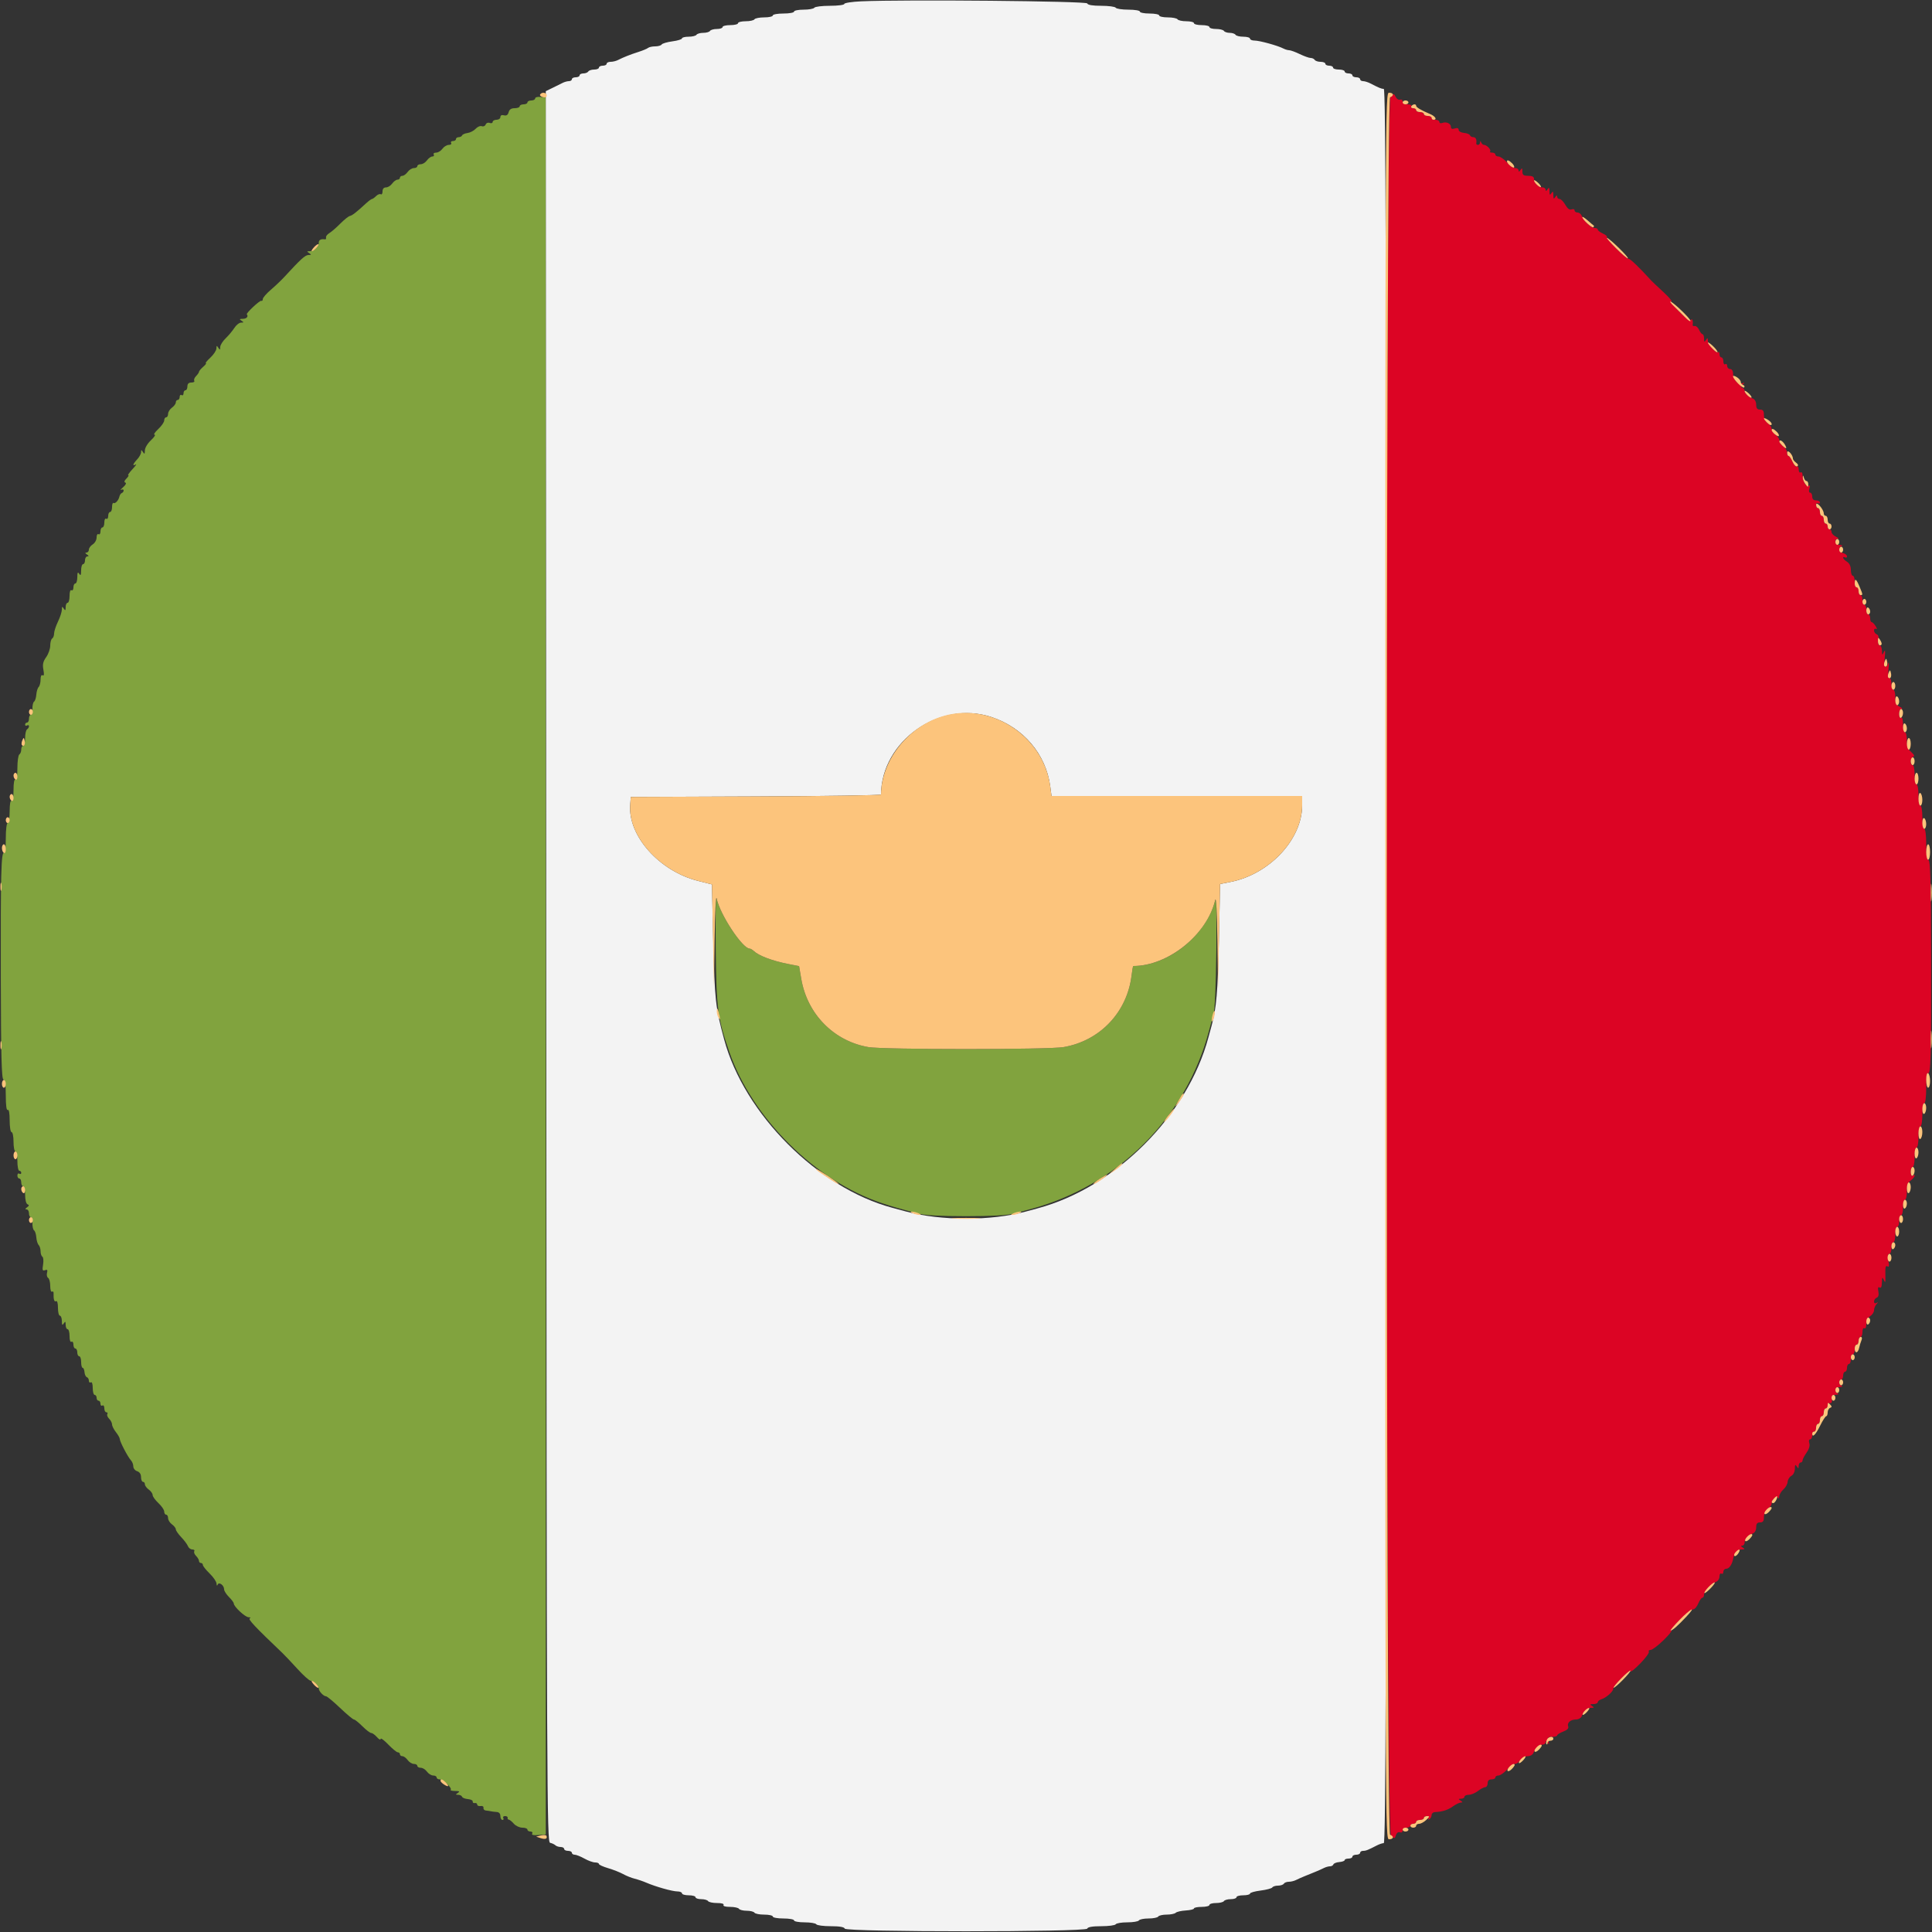 <svg id="svg" version="1.1" xmlns="http://www.w3.org/2000/svg" xmlns:xlink="http://www.w3.org/1999/xlink" width="400" height="400" viewBox="0, 0, 400,400"><rect x="0" y="0" width="400" height="400" fill="#333333" stroke="none"/><g id="svgg"><path id="path0" d="M287.900 19.984 C 286.740 21.116,286.820 379.097,287.980 380.090 C 288.714 380.719,288.774 380.711,289.016 379.950 C 289.169 379.468,289.500 379.229,289.836 379.359 C 290.164 379.484,290.400 379.329,290.400 378.987 C 290.400 378.664,290.760 378.400,291.200 378.400 C 291.640 378.400,292.000 378.220,292.000 378.000 C 292.000 377.780,292.270 377.600,292.600 377.600 C 292.930 377.600,293.200 377.420,293.200 377.200 C 293.200 376.980,293.560 376.800,294.000 376.800 C 294.440 376.800,294.800 376.620,294.800 376.400 C 294.800 376.180,295.081 376.000,295.424 376.000 C 295.793 376.000,295.931 376.188,295.762 376.462 C 295.585 376.748,295.652 376.815,295.938 376.638 C 296.192 376.481,296.400 376.093,296.400 375.776 C 296.400 375.459,296.715 375.187,297.100 375.170 C 298.635 375.105,299.740 374.755,300.806 373.996 C 301.421 373.558,302.166 373.197,302.462 373.194 C 302.871 373.189,302.857 373.095,302.400 372.800 C 301.887 372.469,301.902 372.411,302.500 372.406 C 302.885 372.403,303.200 372.220,303.200 372.000 C 303.200 371.780,303.605 371.596,304.100 371.591 C 304.595 371.586,305.450 371.230,306.000 370.800 C 306.550 370.370,307.225 370.014,307.500 370.009 C 307.775 370.004,308.000 369.640,308.000 369.200 C 308.000 368.667,308.267 368.400,308.800 368.400 C 309.240 368.400,309.600 368.220,309.600 368.000 C 309.600 367.780,309.888 367.600,310.240 367.600 C 310.591 367.600,311.383 367.060,312.000 366.400 C 312.617 365.740,313.369 365.200,313.672 365.200 C 313.975 365.200,314.483 364.840,314.800 364.400 C 315.117 363.960,315.793 363.600,316.301 363.600 C 316.813 363.600,317.343 363.288,317.490 362.900 C 317.869 361.899,318.643 361.200,319.371 361.200 C 319.717 361.200,320.003 360.975,320.006 360.700 C 320.010 360.362,320.148 360.394,320.432 360.800 C 320.761 361.270,320.797 361.205,320.599 360.500 C 320.384 359.735,320.500 359.600,321.373 359.600 C 321.938 359.600,322.400 359.459,322.400 359.288 C 322.400 359.116,322.962 358.763,323.649 358.504 C 324.465 358.196,324.822 357.836,324.680 357.465 C 324.386 356.698,325.155 356.000,326.293 356.000 C 326.813 356.000,327.342 355.691,327.490 355.300 C 327.884 354.261,328.650 353.601,329.471 353.594 C 330.088 353.589,330.108 353.528,329.600 353.200 C 329.115 352.886,329.172 352.811,329.900 352.806 C 330.395 352.803,330.800 352.632,330.800 352.427 C 330.800 352.222,331.139 351.946,331.552 351.815 C 332.561 351.495,334.000 350.218,334.000 349.643 C 334.000 349.388,334.810 348.369,335.800 347.379 C 336.790 346.389,337.600 345.776,337.600 346.016 C 337.600 346.257,338.502 345.527,339.604 344.396 C 340.707 343.264,341.506 342.172,341.381 341.969 C 341.255 341.766,341.421 341.600,341.750 341.600 C 342.078 341.600,343.271 340.700,344.400 339.600 C 345.529 338.500,346.257 337.600,346.018 337.600 C 345.779 337.600,346.573 336.610,347.783 335.400 C 348.993 334.190,350.235 333.200,350.543 333.200 C 350.851 333.200,351.327 332.660,351.600 332.000 C 351.873 331.340,352.255 330.800,352.449 330.800 C 352.642 330.800,352.800 330.522,352.800 330.182 C 352.800 329.471,354.272 327.888,355.301 327.493 C 355.685 327.346,356.000 326.849,356.000 326.389 C 356.000 325.929,356.180 325.664,356.400 325.800 C 356.620 325.936,356.800 325.767,356.800 325.424 C 356.800 325.081,357.064 324.800,357.386 324.800 C 358.019 324.800,358.636 323.879,358.860 322.600 C 359.047 321.532,359.780 320.801,360.671 320.794 C 361.288 320.789,361.308 320.728,360.800 320.400 C 360.400 320.142,360.367 320.010,360.700 320.006 C 360.975 320.003,361.200 319.717,361.200 319.371 C 361.200 318.643,361.899 317.869,362.900 317.490 C 363.313 317.334,363.600 316.809,363.600 316.213 C 363.600 315.467,363.811 315.200,364.400 315.200 C 365.008 315.200,365.200 314.933,365.200 314.088 C 365.200 313.435,365.530 312.739,366.000 312.400 C 366.440 312.083,366.800 311.580,366.800 311.283 C 366.800 310.446,367.887 309.486,368.136 310.104 C 368.247 310.377,368.351 310.262,368.368 309.847 C 368.386 309.433,368.770 308.773,369.222 308.381 C 369.675 307.988,370.074 307.278,370.110 306.801 C 370.146 306.324,370.496 305.763,370.888 305.553 C 371.299 305.333,371.603 304.713,371.606 304.086 C 371.611 303.238,371.697 303.131,372.000 303.600 C 372.331 304.113,372.389 304.098,372.394 303.500 C 372.397 303.115,372.580 302.800,372.800 302.800 C 373.020 302.800,373.200 302.603,373.200 302.362 C 373.200 302.121,373.572 301.401,374.027 300.762 C 374.546 300.034,374.759 299.302,374.600 298.800 C 374.454 298.341,374.528 298.000,374.773 298.000 C 375.008 298.000,375.200 297.640,375.200 297.200 C 375.200 296.760,375.380 296.400,375.600 296.400 C 375.820 296.400,376.000 296.040,376.000 295.600 C 376.000 295.160,376.180 294.800,376.400 294.800 C 376.620 294.800,376.800 294.440,376.800 294.000 C 376.800 293.560,376.980 293.200,377.200 293.200 C 377.420 293.200,377.600 292.840,377.600 292.400 C 377.600 291.960,377.780 291.600,378.000 291.600 C 378.220 291.600,378.400 291.330,378.400 291.000 C 378.400 290.670,378.625 290.445,378.900 290.500 C 379.209 290.562,379.352 290.255,379.275 289.700 C 379.177 288.997,379.352 288.793,380.075 288.768 C 380.584 288.751,380.775 288.646,380.500 288.535 C 379.656 288.194,379.946 287.202,380.900 287.168 C 381.395 287.151,381.575 287.046,381.300 286.935 C 380.706 286.696,380.624 285.600,381.200 285.600 C 381.420 285.600,381.600 285.240,381.600 284.800 C 381.600 284.360,381.780 284.000,382.000 284.000 C 382.220 284.000,382.400 283.640,382.400 283.200 C 382.400 282.760,382.580 282.400,382.800 282.400 C 383.020 282.400,383.200 281.950,383.200 281.400 C 383.200 280.850,383.380 280.400,383.600 280.400 C 383.820 280.400,384.000 279.950,384.000 279.400 C 384.000 278.850,384.180 278.400,384.400 278.400 C 384.620 278.400,384.800 278.040,384.800 277.600 C 384.800 277.160,384.980 276.800,385.200 276.800 C 385.420 276.800,385.600 276.339,385.600 275.776 C 385.600 275.196,385.773 274.860,386.000 275.000 C 386.231 275.142,386.400 274.770,386.400 274.120 C 386.400 273.426,386.707 272.800,387.200 272.493 C 387.640 272.218,388.000 271.671,388.000 271.277 C 388.000 270.882,388.225 270.318,388.500 270.021 C 388.900 269.590,388.900 269.539,388.500 269.765 C 388.200 269.934,388.000 269.815,388.000 269.466 C 388.000 269.147,388.248 268.791,388.551 268.674 C 388.910 268.536,389.029 268.085,388.893 267.372 C 388.748 266.616,388.824 266.368,389.142 266.564 C 389.449 266.754,389.609 266.411,389.628 265.524 C 389.652 264.399,389.711 264.321,390.021 265.000 C 390.319 265.656,390.379 265.548,390.352 264.400 C 390.301 262.237,390.367 261.932,390.826 262.216 C 391.114 262.394,391.164 262.014,390.981 261.039 C 390.803 260.088,390.862 259.600,391.155 259.600 C 391.400 259.600,391.600 259.060,391.600 258.400 C 391.600 257.740,391.780 257.200,392.000 257.200 C 392.220 257.200,392.400 256.480,392.400 255.600 C 392.400 254.720,392.580 254.000,392.800 254.000 C 393.020 254.000,393.200 253.460,393.200 252.800 C 393.200 252.140,393.380 251.600,393.600 251.600 C 393.820 251.600,394.000 250.880,394.000 250.000 C 394.000 249.120,394.180 248.400,394.400 248.400 C 394.620 248.400,394.800 247.630,394.800 246.688 C 394.800 245.435,395.014 244.822,395.600 244.400 C 396.400 243.824,396.756 242.933,396.000 243.400 C 395.773 243.540,395.600 243.204,395.600 242.624 C 395.600 242.061,395.780 241.600,396.000 241.600 C 396.220 241.600,396.400 240.700,396.400 239.600 C 396.400 238.500,396.580 237.600,396.800 237.600 C 397.020 237.600,397.200 236.610,397.200 235.400 C 397.200 234.190,397.380 233.200,397.600 233.200 C 397.822 233.200,398.000 232.133,398.000 230.800 C 398.000 229.467,398.178 228.400,398.400 228.400 C 398.634 228.400,398.800 227.059,398.800 225.176 C 398.800 223.349,398.957 222.050,399.163 222.177 C 399.755 222.543,399.855 218.830,399.817 198.030 C 399.789 182.808,399.668 178.223,399.290 178.097 C 398.958 177.986,398.800 176.911,398.800 174.767 C 398.800 172.922,398.633 171.600,398.400 171.600 C 398.178 171.600,398.000 170.533,398.000 169.200 C 398.000 167.867,397.822 166.800,397.600 166.800 C 397.380 166.800,397.200 165.810,397.200 164.600 C 397.200 163.390,397.020 162.400,396.800 162.400 C 396.580 162.400,396.400 161.500,396.400 160.400 C 396.400 159.300,396.220 158.400,396.000 158.400 C 395.420 158.400,395.508 156.900,396.100 156.687 C 396.439 156.565,396.310 156.250,395.700 155.707 C 395.041 155.121,394.800 154.463,394.800 153.253 C 394.800 152.344,394.620 151.600,394.400 151.600 C 394.180 151.600,394.000 150.869,394.000 149.976 C 394.000 148.996,393.842 148.451,393.600 148.600 C 393.373 148.740,393.200 148.404,393.200 147.824 C 393.200 147.261,393.425 146.788,393.700 146.773 C 393.975 146.758,393.795 146.551,393.300 146.312 C 392.598 145.973,392.400 145.539,392.400 144.339 C 392.400 143.492,392.220 142.800,392.000 142.800 C 391.780 142.800,391.600 142.260,391.600 141.600 C 391.600 140.940,391.423 140.400,391.208 140.400 C 390.981 140.400,390.891 139.598,390.995 138.500 C 391.094 137.455,391.077 136.915,390.958 137.300 C 390.515 138.731,390.022 137.935,390.215 136.100 C 390.360 134.723,390.310 134.420,390.035 135.000 C 389.693 135.723,389.654 135.695,389.628 134.700 C 389.613 134.095,389.399 133.600,389.153 133.600 C 388.889 133.600,388.787 133.179,388.904 132.568 C 389.029 131.913,388.900 131.460,388.551 131.326 C 388.248 131.209,388.000 130.853,388.000 130.534 C 388.000 130.214,388.193 130.072,388.430 130.218 C 388.666 130.364,388.622 130.105,388.333 129.642 C 388.044 129.179,387.671 128.800,387.504 128.800 C 387.337 128.800,387.200 128.440,387.200 128.000 C 387.200 127.560,387.020 127.200,386.800 127.200 C 386.580 127.200,386.400 126.750,386.400 126.200 C 386.400 125.650,386.220 125.200,386.000 125.200 C 385.780 125.200,385.600 124.750,385.600 124.200 C 385.600 123.650,385.420 123.200,385.200 123.200 C 384.980 123.200,384.800 122.840,384.800 122.400 C 384.800 121.960,384.620 121.600,384.400 121.600 C 384.180 121.600,384.000 121.060,384.000 120.400 C 384.000 119.740,383.820 119.200,383.600 119.200 C 383.380 119.200,383.200 118.662,383.200 118.003 C 383.200 117.240,382.910 116.626,382.400 116.307 C 381.960 116.032,381.600 115.660,381.600 115.480 C 381.600 115.300,381.780 115.264,382.000 115.400 C 382.220 115.536,382.400 115.440,382.400 115.186 C 382.400 114.933,382.040 114.631,381.600 114.516 C 380.711 114.283,380.524 113.378,381.300 113.065 C 381.575 112.954,381.395 112.849,380.900 112.832 C 379.967 112.799,379.593 111.622,380.500 111.573 C 380.775 111.558,380.595 111.351,380.100 111.112 C 379.605 110.873,379.200 110.435,379.200 110.139 C 379.200 109.842,379.020 109.600,378.800 109.600 C 378.580 109.600,378.400 109.330,378.400 109.000 C 378.400 108.670,378.220 108.400,378.000 108.400 C 377.780 108.400,377.600 108.040,377.600 107.600 C 377.600 107.160,377.420 106.800,377.200 106.800 C 376.980 106.800,376.800 106.440,376.800 106.000 C 376.800 105.560,376.620 105.200,376.400 105.200 C 376.180 105.200,376.000 104.919,376.000 104.576 C 376.000 104.233,376.180 104.064,376.400 104.200 C 376.620 104.336,376.800 104.257,376.800 104.024 C 376.800 103.791,376.440 103.600,376.000 103.600 C 375.467 103.600,375.200 103.333,375.200 102.800 C 375.200 102.360,375.008 102.000,374.773 102.000 C 374.520 102.000,374.456 101.654,374.616 101.150 C 374.791 100.598,374.737 100.392,374.463 100.561 C 373.955 100.875,373.200 99.586,373.200 98.403 C 373.200 97.935,373.020 97.664,372.800 97.800 C 372.580 97.936,372.400 97.666,372.400 97.200 C 372.400 96.734,372.236 96.454,372.035 96.579 C 371.834 96.703,371.430 96.264,371.137 95.602 C 370.844 94.941,370.469 94.400,370.302 94.400 C 370.136 94.400,370.000 94.080,370.000 93.688 C 370.000 93.297,369.640 92.717,369.200 92.400 C 368.760 92.083,368.400 91.543,368.400 91.200 C 368.400 90.857,368.040 90.317,367.600 90.000 C 367.160 89.683,366.800 89.143,366.800 88.800 C 366.800 88.457,366.440 87.917,366.000 87.600 C 365.530 87.261,365.200 86.565,365.200 85.912 C 365.200 85.067,365.008 84.800,364.400 84.800 C 363.811 84.800,363.600 84.533,363.600 83.787 C 363.600 83.191,363.313 82.666,362.900 82.510 C 362.022 82.177,361.200 81.380,361.200 80.862 C 361.200 80.645,360.975 80.375,360.700 80.264 C 360.322 80.111,360.347 79.946,360.800 79.593 C 361.307 79.197,361.284 79.162,360.649 79.369 C 359.756 79.660,358.831 78.619,358.813 77.300 C 358.805 76.772,358.552 76.400,358.200 76.400 C 357.870 76.400,357.600 76.119,357.600 75.776 C 357.600 75.433,357.420 75.264,357.200 75.400 C 356.980 75.536,356.800 75.277,356.800 74.824 C 356.800 74.371,356.620 74.000,356.400 74.000 C 356.180 74.000,356.000 73.700,356.000 73.333 C 356.000 72.967,355.891 72.776,355.758 72.909 C 355.380 73.287,353.601 71.321,353.594 70.518 C 353.589 69.908,353.529 69.890,353.200 70.400 C 352.886 70.885,352.811 70.828,352.806 70.100 C 352.803 69.605,352.663 69.200,352.495 69.200 C 352.327 69.200,352.005 68.795,351.780 68.300 C 351.555 67.805,351.152 67.445,350.885 67.500 C 350.618 67.555,350.421 67.465,350.447 67.300 C 350.578 66.476,350.365 65.833,350.094 66.229 C 349.912 66.494,348.995 65.844,347.692 64.529 C 346.533 63.358,345.788 62.400,346.038 62.400 C 346.287 62.400,345.525 61.510,344.345 60.422 C 343.165 59.334,342.068 58.299,341.907 58.122 C 339.353 55.322,337.567 53.600,337.217 53.600 C 336.643 53.600,332.393 49.340,332.681 49.053 C 332.803 48.930,332.430 48.614,331.852 48.351 C 331.273 48.087,330.800 47.720,330.800 47.536 C 330.800 47.351,330.522 47.200,330.182 47.200 C 329.471 47.200,327.888 45.728,327.493 44.699 C 327.346 44.315,326.949 44.000,326.613 44.000 C 326.276 44.000,326.000 43.801,326.000 43.557 C 326.000 43.314,325.720 43.222,325.379 43.353 C 324.964 43.512,324.532 43.194,324.079 42.398 C 323.705 41.742,323.175 41.204,322.900 41.203 C 322.625 41.201,322.397 40.975,322.394 40.700 C 322.390 40.367,322.258 40.400,322.000 40.800 C 321.692 41.276,321.610 41.193,321.600 40.400 C 321.590 39.607,321.508 39.524,321.200 40.000 C 320.892 40.476,320.810 40.393,320.800 39.600 C 320.790 38.807,320.708 38.724,320.400 39.200 C 320.142 39.600,320.010 39.633,320.006 39.300 C 320.003 39.025,319.717 38.800,319.371 38.800 C 318.563 38.800,317.600 37.837,317.600 37.029 C 317.600 36.597,317.224 36.400,316.400 36.400 C 315.424 36.400,315.199 36.232,315.194 35.500 C 315.189 34.772,315.114 34.715,314.800 35.200 C 314.542 35.600,314.410 35.633,314.406 35.300 C 314.403 35.025,314.112 34.800,313.760 34.800 C 313.409 34.800,312.617 34.260,312.000 33.600 C 311.383 32.940,310.591 32.400,310.240 32.400 C 309.888 32.400,309.600 32.220,309.600 32.000 C 309.600 31.780,309.300 31.600,308.933 31.600 C 308.567 31.600,308.378 31.489,308.514 31.352 C 308.809 31.058,307.829 30.000,307.262 30.000 C 307.045 30.000,306.776 29.775,306.665 29.500 C 306.504 29.100,306.457 29.100,306.432 29.500 C 306.414 29.775,306.220 30.000,306.000 30.000 C 305.780 30.000,305.621 29.865,305.647 29.700 C 305.776 28.887,305.545 28.400,305.033 28.400 C 304.722 28.400,304.407 28.222,304.333 28.003 C 304.260 27.785,303.705 27.566,303.100 27.516 C 302.488 27.466,302.000 27.186,302.000 26.886 C 302.000 26.528,301.730 26.432,301.200 26.600 C 300.649 26.775,300.400 26.672,300.400 26.270 C 300.400 25.571,299.436 25.135,298.600 25.455 C 298.270 25.582,298.000 25.486,298.000 25.243 C 298.000 24.999,297.640 24.800,297.200 24.800 C 296.760 24.800,296.400 24.620,296.400 24.400 C 296.400 24.180,296.040 24.000,295.600 24.000 C 295.160 24.000,294.800 23.820,294.800 23.600 C 294.800 23.380,294.440 23.200,294.000 23.200 C 293.560 23.200,293.200 23.020,293.200 22.800 C 293.200 22.580,292.919 22.400,292.576 22.400 C 292.233 22.400,292.064 22.220,292.200 22.000 C 292.340 21.773,292.004 21.600,291.424 21.600 C 290.790 21.600,290.400 21.376,290.400 21.013 C 290.400 20.688,290.162 20.517,289.868 20.629 C 289.576 20.741,289.171 20.488,288.968 20.067 C 288.621 19.343,288.561 19.339,287.900 19.984 " stroke="none" fill="#dc0424" fill-rule="evenodd"></path><path id="path1" d="M110.800 20.373 C 110.800 20.608,110.440 20.800,110.000 20.800 C 109.560 20.800,109.200 20.980,109.200 21.200 C 109.200 21.420,108.840 21.600,108.400 21.600 C 107.960 21.600,107.600 21.780,107.600 22.000 C 107.600 22.220,107.133 22.400,106.563 22.400 C 105.848 22.400,105.457 22.659,105.307 23.232 C 105.157 23.806,104.858 24.004,104.345 23.870 C 103.879 23.748,103.600 23.886,103.600 24.237 C 103.600 24.547,103.240 24.800,102.800 24.800 C 102.360 24.800,102.000 24.999,102.000 25.243 C 102.000 25.486,101.723 25.579,101.385 25.450 C 101.041 25.318,100.673 25.464,100.552 25.781 C 100.432 26.094,100.073 26.250,99.755 26.127 C 99.437 26.005,98.866 26.242,98.488 26.653 C 98.110 27.064,97.350 27.462,96.800 27.538 C 96.250 27.614,95.740 27.839,95.667 28.038 C 95.593 28.237,95.278 28.400,94.967 28.400 C 94.655 28.400,94.400 28.580,94.400 28.800 C 94.400 29.020,94.119 29.200,93.776 29.200 C 93.433 29.200,93.264 29.380,93.400 29.600 C 93.536 29.820,93.316 30.000,92.912 30.000 C 92.507 30.000,91.917 30.360,91.600 30.800 C 91.283 31.240,90.693 31.600,90.288 31.600 C 89.884 31.600,89.664 31.780,89.800 32.000 C 89.936 32.220,89.806 32.400,89.512 32.400 C 89.217 32.400,88.717 32.760,88.400 33.200 C 88.083 33.640,87.503 34.000,87.112 34.000 C 86.720 34.000,86.400 34.180,86.400 34.400 C 86.400 34.620,86.080 34.800,85.688 34.800 C 85.297 34.800,84.717 35.160,84.400 35.600 C 84.083 36.040,83.593 36.400,83.312 36.400 C 83.030 36.400,82.800 36.580,82.800 36.800 C 82.800 37.020,82.570 37.200,82.288 37.200 C 82.007 37.200,81.517 37.560,81.200 38.000 C 80.883 38.440,80.303 38.800,79.912 38.800 C 79.460 38.800,79.200 39.101,79.200 39.624 C 79.200 40.077,79.035 40.345,78.832 40.220 C 78.630 40.095,78.193 40.264,77.861 40.596 C 77.529 40.928,77.146 41.200,77.010 41.200 C 76.875 41.200,76.324 41.605,75.786 42.100 C 73.758 43.968,72.943 44.603,72.433 44.715 C 72.144 44.779,71.246 45.499,70.437 46.315 C 69.629 47.132,68.614 48.008,68.184 48.263 C 67.753 48.517,67.445 48.922,67.500 49.163 C 67.555 49.403,67.465 49.579,67.300 49.553 C 66.465 49.421,66.000 49.663,66.000 50.229 C 66.000 51.073,65.026 51.999,64.129 52.006 C 63.512 52.011,63.492 52.072,64.000 52.400 C 64.507 52.728,64.487 52.789,63.869 52.794 C 63.193 52.800,62.238 53.665,58.957 57.244 C 58.274 57.990,56.973 59.230,56.066 60.000 C 55.160 60.770,54.414 61.636,54.409 61.924 C 54.404 62.212,54.265 62.372,54.100 62.280 C 53.814 62.121,50.891 64.858,51.100 65.089 C 51.481 65.511,51.053 66.001,50.300 66.006 C 49.572 66.011,49.515 66.086,50.000 66.400 C 50.514 66.732,50.501 66.789,49.909 66.794 C 49.529 66.797,48.903 67.295,48.516 67.900 C 48.130 68.505,47.316 69.477,46.707 70.060 C 46.098 70.644,45.597 71.454,45.594 71.860 C 45.589 72.484,45.527 72.506,45.200 72.000 C 44.873 71.494,44.811 71.516,44.806 72.140 C 44.803 72.546,44.241 73.401,43.558 74.040 C 42.874 74.678,42.452 75.200,42.619 75.200 C 42.786 75.200,42.535 75.536,42.061 75.947 C 41.588 76.358,41.200 76.821,41.200 76.975 C 41.200 77.130,40.928 77.529,40.596 77.861 C 40.264 78.193,40.095 78.630,40.220 78.832 C 40.345 79.035,40.077 79.200,39.624 79.200 C 39.067 79.200,38.800 79.459,38.800 80.000 C 38.800 80.440,38.620 80.800,38.400 80.800 C 38.180 80.800,38.000 81.081,38.000 81.424 C 38.000 81.767,37.820 81.936,37.600 81.800 C 37.380 81.664,37.200 81.833,37.200 82.176 C 37.200 82.519,37.020 82.800,36.800 82.800 C 36.580 82.800,36.400 83.030,36.400 83.312 C 36.400 83.593,36.040 84.083,35.600 84.400 C 35.160 84.717,34.800 85.297,34.800 85.688 C 34.800 86.080,34.620 86.400,34.400 86.400 C 34.180 86.400,34.000 86.688,34.000 87.040 C 34.000 87.391,33.441 88.201,32.758 88.840 C 32.074 89.478,31.733 90.000,32.000 90.000 C 32.267 90.000,31.926 90.522,31.242 91.160 C 30.542 91.815,29.997 92.731,29.994 93.260 C 29.989 94.014,29.911 94.081,29.600 93.600 C 29.259 93.072,29.212 93.075,29.206 93.625 C 29.203 93.968,28.840 94.636,28.400 95.108 C 27.497 96.077,27.351 96.589,28.100 96.162 C 28.375 96.005,28.071 96.444,27.425 97.138 C 26.779 97.832,26.387 98.400,26.554 98.400 C 26.721 98.400,26.550 98.707,26.175 99.082 C 25.731 99.526,25.652 99.817,25.949 99.916 C 26.217 100.006,26.034 100.395,25.502 100.865 C 25.006 101.303,24.825 101.547,25.100 101.407 C 25.375 101.267,25.600 101.328,25.600 101.543 C 25.600 101.758,25.434 101.993,25.230 102.067 C 25.027 102.140,24.802 102.463,24.730 102.784 C 24.549 103.596,23.860 104.353,23.500 104.134 C 23.335 104.035,23.200 104.413,23.200 104.976 C 23.200 105.539,23.020 106.000,22.800 106.000 C 22.580 106.000,22.400 106.371,22.400 106.824 C 22.400 107.277,22.220 107.536,22.000 107.400 C 21.773 107.260,21.600 107.596,21.600 108.176 C 21.600 108.739,21.420 109.200,21.200 109.200 C 20.980 109.200,20.800 109.571,20.800 110.024 C 20.800 110.477,20.620 110.736,20.400 110.600 C 20.177 110.462,20.000 110.764,20.000 111.280 C 20.000 111.790,19.640 112.432,19.200 112.707 C 18.760 112.982,18.400 113.475,18.400 113.803 C 18.400 114.132,18.175 114.403,17.900 114.406 C 17.567 114.410,17.600 114.542,18.000 114.800 C 18.400 115.058,18.433 115.190,18.100 115.194 C 17.825 115.197,17.600 115.560,17.600 116.000 C 17.600 116.440,17.420 116.800,17.200 116.800 C 16.980 116.800,16.797 117.385,16.794 118.100 C 16.789 119.086,16.694 119.255,16.400 118.800 C 16.106 118.345,16.011 118.514,16.006 119.500 C 16.003 120.215,15.820 120.800,15.600 120.800 C 15.380 120.800,15.200 121.171,15.200 121.624 C 15.200 122.077,15.020 122.336,14.800 122.200 C 14.562 122.053,14.400 122.529,14.400 123.376 C 14.400 124.159,14.220 124.800,14.000 124.800 C 13.780 124.800,13.597 125.205,13.594 125.700 C 13.589 126.428,13.514 126.485,13.200 126.000 C 12.881 125.506,12.811 125.546,12.806 126.225 C 12.803 126.679,12.440 127.795,12.000 128.706 C 11.560 129.616,11.200 130.719,11.200 131.157 C 11.200 131.595,11.020 132.064,10.800 132.200 C 10.580 132.336,10.400 132.994,10.400 133.662 C 10.400 134.330,10.022 135.408,9.559 136.057 C 8.910 136.969,8.779 137.562,8.985 138.659 C 9.165 139.619,9.113 139.994,8.826 139.816 C 8.563 139.653,8.400 139.990,8.400 140.696 C 8.400 141.325,8.221 142.019,8.002 142.238 C 7.784 142.456,7.566 143.167,7.519 143.818 C 7.472 144.468,7.263 145.118,7.055 145.262 C 6.847 145.406,6.692 146.081,6.711 146.762 C 6.731 147.443,6.579 148.000,6.373 148.000 C 6.168 148.000,6.000 148.360,6.000 148.800 C 6.000 149.240,5.820 149.600,5.600 149.600 C 5.380 149.600,5.200 149.791,5.200 150.024 C 5.200 150.257,5.380 150.336,5.600 150.200 C 5.820 150.064,6.000 150.133,6.000 150.353 C 6.000 150.573,5.820 150.864,5.600 151.000 C 5.380 151.136,5.200 151.957,5.200 152.824 C 5.200 153.691,5.020 154.400,4.800 154.400 C 4.580 154.400,4.400 154.749,4.400 155.176 C 4.400 155.603,4.220 156.064,4.000 156.200 C 3.780 156.336,3.600 157.617,3.600 159.047 C 3.600 160.679,3.451 161.555,3.200 161.400 C 2.950 161.245,2.800 162.070,2.800 163.600 C 2.800 165.130,2.650 165.955,2.400 165.800 C 2.150 165.646,2.000 166.463,2.000 167.976 C 2.000 169.325,1.823 170.400,1.600 170.400 C 1.366 170.400,1.200 171.741,1.200 173.624 C 1.200 175.478,1.044 176.751,0.833 176.620 C 0.239 176.254,0.119 180.985,0.169 202.769 C 0.205 218.667,0.327 223.376,0.708 223.503 C 1.043 223.614,1.200 224.686,1.200 226.857 C 1.200 228.882,1.346 229.957,1.600 229.800 C 1.850 229.646,2.000 230.463,2.000 231.976 C 2.000 233.325,2.177 234.400,2.400 234.400 C 2.620 234.400,2.800 235.300,2.800 236.400 C 2.800 237.500,2.980 238.400,3.200 238.400 C 3.420 238.400,3.600 239.300,3.600 240.400 C 3.600 241.500,3.780 242.400,4.000 242.400 C 4.220 242.400,4.400 242.591,4.400 242.824 C 4.400 243.057,4.220 243.136,4.000 243.000 C 3.780 242.864,3.600 243.033,3.600 243.376 C 3.600 243.719,3.780 244.000,4.000 244.000 C 4.220 244.000,4.400 244.360,4.400 244.800 C 4.400 245.240,4.580 245.600,4.800 245.600 C 5.020 245.600,5.200 246.395,5.200 247.367 C 5.200 248.405,5.406 249.217,5.700 249.336 C 6.076 249.489,6.052 249.644,5.600 249.963 C 5.193 250.251,5.161 250.390,5.500 250.394 C 5.775 250.397,6.000 250.760,6.000 251.200 C 6.000 251.640,6.168 252.000,6.373 252.000 C 6.579 252.000,6.731 252.557,6.711 253.238 C 6.692 253.919,6.847 254.594,7.055 254.738 C 7.263 254.882,7.472 255.532,7.519 256.182 C 7.566 256.833,7.784 257.544,8.002 257.762 C 8.221 257.981,8.400 258.563,8.400 259.056 C 8.400 259.549,8.568 260.057,8.774 260.184 C 8.979 260.311,9.045 261.045,8.920 261.815 C 8.732 262.973,8.801 263.175,9.317 262.976 C 9.786 262.797,9.890 262.933,9.736 263.523 C 9.623 263.956,9.726 264.431,9.965 264.578 C 10.204 264.726,10.400 265.477,10.400 266.247 C 10.400 267.017,10.560 267.549,10.755 267.428 C 10.950 267.307,11.102 267.432,11.092 267.704 C 11.045 268.992,11.235 269.625,11.600 269.400 C 11.842 269.251,12.000 269.796,12.000 270.776 C 12.000 271.669,12.180 272.400,12.400 272.400 C 12.620 272.400,12.803 272.895,12.806 273.500 C 12.811 274.357,12.898 274.468,13.200 274.000 C 13.514 273.515,13.589 273.572,13.594 274.300 C 13.597 274.795,13.780 275.200,14.000 275.200 C 14.220 275.200,14.400 275.841,14.400 276.624 C 14.400 277.471,14.562 277.947,14.800 277.800 C 15.020 277.664,15.200 277.923,15.200 278.376 C 15.200 278.829,15.380 279.200,15.600 279.200 C 15.820 279.200,16.000 279.560,16.000 280.000 C 16.000 280.440,16.180 280.800,16.400 280.800 C 16.620 280.800,16.800 281.340,16.800 282.000 C 16.800 282.660,16.942 283.200,17.115 283.200 C 17.288 283.200,17.460 283.602,17.497 284.094 C 17.534 284.586,17.752 285.051,17.982 285.127 C 18.212 285.204,18.400 285.532,18.400 285.857 C 18.400 286.182,18.580 286.336,18.800 286.200 C 19.038 286.053,19.200 286.529,19.200 287.376 C 19.200 288.159,19.380 288.800,19.600 288.800 C 19.820 288.800,20.000 289.070,20.000 289.400 C 20.000 289.730,20.180 290.000,20.400 290.000 C 20.620 290.000,20.800 290.281,20.800 290.624 C 20.800 290.967,20.980 291.136,21.200 291.000 C 21.420 290.864,21.600 291.123,21.600 291.576 C 21.600 292.029,21.791 292.400,22.024 292.400 C 22.257 292.400,22.345 292.565,22.220 292.768 C 22.095 292.970,22.264 293.407,22.596 293.739 C 22.928 294.071,23.200 294.601,23.200 294.917 C 23.200 295.234,23.560 295.950,24.000 296.509 C 24.440 297.069,24.800 297.706,24.800 297.925 C 24.800 298.462,26.474 301.667,27.100 302.329 C 27.375 302.619,27.600 303.192,27.600 303.602 C 27.600 304.011,27.960 304.460,28.400 304.600 C 28.911 304.762,29.200 305.205,29.200 305.827 C 29.200 306.362,29.380 306.800,29.600 306.800 C 29.820 306.800,30.000 307.030,30.000 307.312 C 30.000 307.593,30.360 308.083,30.800 308.400 C 31.240 308.717,31.600 309.225,31.600 309.528 C 31.600 309.831,32.140 310.583,32.800 311.200 C 33.460 311.817,34.000 312.609,34.000 312.960 C 34.000 313.312,34.180 313.600,34.400 313.600 C 34.620 313.600,34.800 313.920,34.800 314.312 C 34.800 314.703,35.160 315.283,35.600 315.600 C 36.040 315.917,36.400 316.380,36.400 316.629 C 36.400 316.878,36.907 317.612,37.526 318.260 C 38.146 318.908,38.770 319.745,38.914 320.119 C 39.057 320.494,39.461 320.800,39.811 320.800 C 40.161 320.800,40.345 320.965,40.220 321.168 C 40.095 321.370,40.264 321.807,40.596 322.139 C 40.928 322.471,41.200 322.936,41.200 323.171 C 41.200 323.407,41.380 323.600,41.600 323.600 C 41.820 323.600,42.000 323.783,42.000 324.007 C 42.000 324.231,42.630 325.026,43.400 325.774 C 44.170 326.521,44.814 327.463,44.832 327.867 C 44.851 328.315,44.944 328.399,45.070 328.083 C 45.334 327.426,46.400 328.214,46.400 329.067 C 46.400 329.380,46.850 330.086,47.400 330.636 C 47.950 331.186,48.400 331.789,48.400 331.976 C 48.400 332.629,50.727 334.800,51.460 334.832 C 51.867 334.849,51.981 334.952,51.712 335.061 C 51.291 335.232,52.782 336.815,58.495 342.263 C 58.993 342.738,60.390 344.215,61.600 345.547 C 62.810 346.879,64.038 347.975,64.329 347.984 C 64.984 348.004,66.000 348.986,66.000 349.600 C 66.000 350.148,66.993 351.200,67.510 351.200 C 67.712 351.200,69.013 352.280,70.400 353.600 C 71.787 354.920,73.081 356.000,73.274 356.000 C 73.468 356.000,74.257 356.630,75.027 357.400 C 75.797 358.170,76.625 358.800,76.866 358.800 C 77.108 358.800,77.642 359.188,78.053 359.661 C 78.464 360.135,78.800 360.300,78.800 360.029 C 78.800 359.757,79.506 360.269,80.369 361.167 C 81.231 362.065,82.131 362.800,82.369 362.800 C 82.606 362.800,82.800 362.980,82.800 363.200 C 82.800 363.420,83.030 363.600,83.312 363.600 C 83.593 363.600,84.083 363.960,84.400 364.400 C 84.717 364.840,85.297 365.200,85.688 365.200 C 86.080 365.200,86.400 365.380,86.400 365.600 C 86.400 365.820,86.720 366.000,87.112 366.000 C 87.503 366.000,88.083 366.360,88.400 366.800 C 88.717 367.240,89.297 367.600,89.688 367.600 C 90.080 367.600,90.400 367.780,90.400 368.000 C 90.400 368.220,90.678 368.400,91.018 368.400 C 91.746 368.400,93.662 370.205,93.309 370.558 C 93.176 370.691,93.592 370.803,94.233 370.806 C 95.134 370.811,95.263 370.901,94.800 371.200 C 94.281 371.535,94.290 371.589,94.867 371.594 C 95.233 371.597,95.593 371.778,95.667 371.997 C 95.740 372.215,96.282 372.433,96.872 372.481 C 97.461 372.530,97.911 372.757,97.872 372.985 C 97.832 373.213,98.025 373.355,98.300 373.300 C 98.575 373.245,98.800 373.388,98.800 373.618 C 98.800 373.847,99.115 373.982,99.500 373.918 C 99.891 373.852,100.156 374.021,100.100 374.300 C 100.045 374.575,100.270 374.822,100.600 374.850 C 100.930 374.878,101.380 374.945,101.600 375.000 C 101.820 375.055,102.360 375.123,102.800 375.150 C 103.317 375.182,103.600 375.483,103.600 376.000 C 103.600 376.440,103.791 376.800,104.024 376.800 C 104.257 376.800,104.336 376.620,104.200 376.400 C 104.064 376.180,104.233 376.000,104.576 376.000 C 104.919 376.000,105.155 376.162,105.100 376.360 C 105.045 376.558,105.149 376.726,105.330 376.734 C 105.512 376.741,105.983 377.119,106.377 377.574 C 106.771 378.028,107.568 378.400,108.147 378.400 C 108.726 378.400,109.200 378.580,109.200 378.800 C 109.200 379.020,109.481 379.200,109.824 379.200 C 110.167 379.200,110.329 379.392,110.184 379.627 C 110.010 379.908,110.445 380.010,111.460 379.927 L 113.000 379.800 113.000 200.000 L 113.000 20.200 111.900 20.073 C 111.295 20.004,110.800 20.139,110.800 20.373 M148.182 196.400 C 148.326 208.900,148.576 210.795,151.003 217.800 C 155.761 231.532,168.924 244.571,182.600 249.098 C 184.912 249.864,185.849 250.132,190.200 251.275 C 191.523 251.622,194.842 251.800,200.000 251.800 C 205.158 251.800,208.477 251.622,209.800 251.275 C 210.900 250.986,212.520 250.557,213.400 250.321 C 231.477 245.482,245.603 231.353,250.313 213.400 C 250.543 212.520,250.947 211.080,251.210 210.200 C 251.517 209.171,251.738 204.387,251.828 196.800 C 251.910 189.853,251.828 185.547,251.628 186.331 C 249.761 193.646,241.860 200.000,234.630 200.000 C 234.565 200.000,234.410 200.855,234.286 201.900 C 233.378 209.543,227.778 215.473,220.227 216.787 C 217.077 217.335,182.923 217.335,179.773 216.787 C 172.631 215.544,167.144 209.963,165.895 202.671 L 165.442 200.024 163.221 199.589 C 159.924 198.944,157.116 197.888,156.071 196.900 C 155.781 196.625,155.391 196.400,155.206 196.400 C 153.723 196.400,149.059 189.329,148.346 186.000 C 148.181 185.230,148.108 189.910,148.182 196.400 " stroke="none" fill="#81a33e" fill-rule="evenodd"></path><path id="path2" d="M178.300 0.275 C 176.375 0.361,174.800 0.604,174.800 0.816 C 174.800 1.027,173.461 1.200,171.824 1.200 C 170.187 1.200,168.736 1.380,168.600 1.600 C 168.464 1.820,167.463 2.000,166.376 2.000 C 165.289 2.000,164.400 2.180,164.400 2.400 C 164.400 2.620,163.410 2.800,162.200 2.800 C 160.990 2.800,160.000 2.980,160.000 3.200 C 160.000 3.420,159.201 3.600,158.224 3.600 C 157.247 3.600,156.336 3.780,156.200 4.000 C 156.064 4.220,155.243 4.400,154.376 4.400 C 153.509 4.400,152.800 4.580,152.800 4.800 C 152.800 5.020,152.080 5.200,151.200 5.200 C 150.320 5.200,149.600 5.380,149.600 5.600 C 149.600 5.820,149.071 6.000,148.424 6.000 C 147.777 6.000,147.136 6.180,147.000 6.400 C 146.864 6.620,146.234 6.800,145.600 6.800 C 144.966 6.800,144.336 6.980,144.200 7.200 C 144.064 7.420,143.333 7.600,142.576 7.600 C 141.819 7.600,141.200 7.757,141.200 7.948 C 141.200 8.140,140.307 8.415,139.216 8.560 C 138.125 8.705,137.125 8.998,136.993 9.212 C 136.861 9.425,136.259 9.600,135.656 9.600 C 135.053 9.600,134.389 9.743,134.180 9.918 C 133.971 10.093,133.080 10.465,132.200 10.745 C 130.526 11.276,129.078 11.850,127.905 12.447 C 127.523 12.641,126.848 12.800,126.405 12.800 C 125.962 12.800,125.600 12.980,125.600 13.200 C 125.600 13.420,125.240 13.600,124.800 13.600 C 124.360 13.600,124.000 13.780,124.000 14.000 C 124.000 14.220,123.561 14.400,123.024 14.400 C 122.487 14.400,121.936 14.580,121.800 14.800 C 121.664 15.020,121.203 15.200,120.776 15.200 C 120.349 15.200,120.000 15.380,120.000 15.600 C 120.000 15.820,119.640 16.000,119.200 16.000 C 118.760 16.000,118.400 16.180,118.400 16.400 C 118.400 16.620,118.128 16.800,117.795 16.800 C 117.462 16.800,116.877 16.960,116.495 17.156 C 116.113 17.351,115.170 17.818,114.400 18.193 L 113.000 18.874 113.097 200.137 C 113.189 372.731,113.227 381.407,113.897 381.539 C 114.284 381.615,114.771 381.840,114.980 382.039 C 115.189 382.237,115.684 382.400,116.080 382.400 C 116.476 382.400,116.800 382.580,116.800 382.800 C 116.800 383.020,117.160 383.200,117.600 383.200 C 118.040 383.200,118.400 383.380,118.400 383.600 C 118.400 383.820,118.665 384.000,118.988 384.000 C 119.311 384.000,120.217 384.360,121.000 384.800 C 121.783 385.240,122.779 385.600,123.212 385.600 C 123.645 385.600,124.000 385.741,124.000 385.913 C 124.000 386.085,124.855 386.476,125.900 386.782 C 126.945 387.087,128.340 387.637,129.000 388.003 C 129.660 388.369,130.740 388.802,131.400 388.965 C 132.060 389.128,133.140 389.495,133.800 389.781 C 135.734 390.618,139.214 391.600,140.246 391.600 C 140.771 391.600,141.200 391.780,141.200 392.000 C 141.200 392.220,141.830 392.400,142.600 392.400 C 143.370 392.400,144.000 392.580,144.000 392.800 C 144.000 393.020,144.529 393.200,145.176 393.200 C 145.823 393.200,146.464 393.380,146.600 393.600 C 146.736 393.820,147.567 394.000,148.447 394.000 C 149.412 394.000,149.949 394.159,149.800 394.400 C 149.651 394.641,150.188 394.800,151.153 394.800 C 152.033 394.800,152.864 394.980,153.000 395.200 C 153.136 395.420,153.856 395.600,154.600 395.600 C 155.344 395.600,156.064 395.780,156.200 396.000 C 156.336 396.220,157.247 396.400,158.224 396.400 C 159.201 396.400,160.000 396.580,160.000 396.800 C 160.000 397.020,160.990 397.200,162.200 397.200 C 163.410 397.200,164.400 397.380,164.400 397.600 C 164.400 397.820,165.379 398.000,166.576 398.000 C 167.773 398.000,168.864 398.180,169.000 398.400 C 169.136 398.620,170.482 398.800,171.990 398.800 C 173.829 398.800,174.788 398.965,174.900 399.300 C 175.144 400.032,224.856 400.032,225.100 399.300 C 225.212 398.965,226.171 398.800,228.010 398.800 C 229.518 398.800,230.864 398.620,231.000 398.400 C 231.136 398.180,232.216 398.000,233.400 398.000 C 234.584 398.000,235.664 397.820,235.800 397.600 C 235.936 397.380,236.836 397.200,237.800 397.200 C 238.764 397.200,239.664 397.020,239.800 396.800 C 239.936 396.580,240.721 396.400,241.544 396.400 C 242.367 396.400,243.211 396.230,243.420 396.021 C 243.629 395.813,244.565 395.598,245.500 395.543 C 246.435 395.488,247.200 395.299,247.200 395.122 C 247.200 394.945,247.920 394.800,248.800 394.800 C 249.680 394.800,250.400 394.620,250.400 394.400 C 250.400 394.180,251.019 394.000,251.776 394.000 C 252.533 394.000,253.264 393.820,253.400 393.600 C 253.536 393.380,254.177 393.200,254.824 393.200 C 255.471 393.200,256.000 393.020,256.000 392.800 C 256.000 392.580,256.630 392.400,257.400 392.400 C 258.170 392.400,258.800 392.241,258.800 392.046 C 258.800 391.851,259.787 391.569,260.994 391.418 C 262.200 391.267,263.291 390.977,263.417 390.772 C 263.544 390.567,264.076 390.400,264.600 390.400 C 265.124 390.400,265.664 390.220,265.800 390.000 C 265.936 389.780,266.399 389.600,266.829 389.600 C 267.259 389.600,267.923 389.441,268.305 389.247 C 268.687 389.052,269.495 388.692,270.100 388.447 C 270.705 388.201,271.695 387.799,272.300 387.553 C 272.905 387.308,273.713 386.948,274.095 386.753 C 274.477 386.559,275.047 386.400,275.361 386.400 C 275.676 386.400,275.993 386.222,276.067 386.003 C 276.140 385.785,276.695 385.566,277.300 385.516 C 277.905 385.466,278.400 385.285,278.400 385.113 C 278.400 384.941,278.760 384.800,279.200 384.800 C 279.640 384.800,280.000 384.620,280.000 384.400 C 280.000 384.180,280.360 384.000,280.800 384.000 C 281.240 384.000,281.600 383.820,281.600 383.600 C 281.600 383.380,281.872 383.200,282.205 383.200 C 282.793 383.200,283.218 383.033,285.095 382.062 C 285.587 381.808,286.217 381.600,286.495 381.600 C 286.901 381.600,287.000 346.053,287.000 200.000 C 287.000 53.947,286.901 18.400,286.495 18.400 C 286.002 18.400,285.546 18.214,283.705 17.262 C 283.213 17.008,282.538 16.800,282.205 16.800 C 281.872 16.800,281.600 16.620,281.600 16.400 C 281.600 16.180,281.240 16.000,280.800 16.000 C 280.360 16.000,280.000 15.820,280.000 15.600 C 280.000 15.380,279.640 15.200,279.200 15.200 C 278.760 15.200,278.400 15.020,278.400 14.800 C 278.400 14.580,277.860 14.400,277.200 14.400 C 276.540 14.400,276.000 14.220,276.000 14.000 C 276.000 13.780,275.640 13.600,275.200 13.600 C 274.760 13.600,274.400 13.420,274.400 13.200 C 274.400 12.980,273.961 12.800,273.424 12.800 C 272.887 12.800,272.336 12.620,272.200 12.400 C 272.064 12.180,271.685 12.000,271.357 12.000 C 271.029 12.000,270.016 11.640,269.106 11.200 C 268.195 10.760,267.211 10.400,266.919 10.400 C 266.628 10.400,266.077 10.237,265.695 10.037 C 264.553 9.440,260.778 8.400,259.754 8.400 C 259.229 8.400,258.800 8.220,258.800 8.000 C 258.800 7.780,258.181 7.600,257.424 7.600 C 256.667 7.600,255.936 7.420,255.800 7.200 C 255.664 6.980,255.124 6.800,254.600 6.800 C 254.076 6.800,253.536 6.620,253.400 6.400 C 253.264 6.180,252.533 6.000,251.776 6.000 C 251.019 6.000,250.400 5.820,250.400 5.600 C 250.400 5.380,249.680 5.200,248.800 5.200 C 247.920 5.200,247.200 5.020,247.200 4.800 C 247.200 4.580,246.491 4.400,245.624 4.400 C 244.757 4.400,243.936 4.220,243.800 4.000 C 243.664 3.780,242.753 3.600,241.776 3.600 C 240.799 3.600,240.000 3.420,240.000 3.200 C 240.000 2.980,239.100 2.800,238.000 2.800 C 236.900 2.800,236.000 2.620,236.000 2.400 C 236.000 2.178,234.941 2.000,233.624 2.000 C 232.317 2.000,231.136 1.820,231.000 1.600 C 230.864 1.380,229.518 1.200,228.010 1.200 C 226.193 1.200,225.211 1.034,225.103 0.708 C 224.941 0.222,187.291 -0.126,178.300 0.275 M205.226 148.440 C 211.858 150.617,216.552 156.126,217.433 162.766 L 217.703 164.800 243.652 164.800 L 269.600 164.800 269.600 166.706 C 269.600 173.763,262.883 180.973,254.800 182.591 L 252.600 183.032 252.361 194.616 C 252.139 205.342,251.849 208.741,250.840 212.400 C 250.628 213.170,250.333 214.250,250.186 214.800 C 245.842 230.980,230.980 245.842,214.800 250.186 C 214.250 250.333,213.170 250.625,212.400 250.835 C 205.163 252.804,194.798 252.793,187.500 250.808 C 186.675 250.584,185.415 250.242,184.700 250.050 C 169.322 245.908,154.075 230.629,149.924 215.200 C 148.127 208.525,147.960 206.999,147.671 194.654 L 147.400 183.108 144.476 182.366 C 136.505 180.343,130.014 173.070,130.478 166.682 L 130.600 165.000 156.500 164.897 C 170.745 164.840,182.401 164.660,182.402 164.497 C 182.489 153.397,194.527 144.927,205.226 148.440 " stroke="none" fill="#f3f3f3" fill-rule="evenodd"></path><path id="path3" d="M111.828 19.555 C 111.708 19.750,111.967 20.003,112.404 20.117 C 112.920 20.252,113.200 20.127,113.200 19.763 C 113.200 19.144,112.177 18.989,111.828 19.555 M286.800 200.000 C 286.800 380.533,286.801 380.800,287.600 380.800 C 288.537 380.800,288.667 380.188,287.800 379.855 C 286.886 379.505,286.886 20.495,287.800 20.145 C 288.667 19.812,288.537 19.200,287.600 19.200 C 286.801 19.200,286.800 19.467,286.800 200.000 M290.400 21.200 C 290.400 21.420,290.670 21.600,291.000 21.600 C 291.330 21.600,291.600 21.420,291.600 21.200 C 291.600 20.980,291.330 20.800,291.000 20.800 C 290.670 20.800,290.400 20.980,290.400 21.200 M292.200 22.000 C 292.064 22.220,292.233 22.400,292.576 22.400 C 292.919 22.400,293.200 22.580,293.200 22.800 C 293.200 23.020,293.560 23.200,294.000 23.200 C 294.440 23.200,294.800 23.380,294.800 23.600 C 294.800 23.820,295.160 24.000,295.600 24.000 C 296.040 24.000,296.400 24.180,296.400 24.400 C 296.400 24.620,296.580 24.800,296.800 24.800 C 297.604 24.800,297.170 24.066,296.100 23.616 C 294.222 22.825,293.200 22.223,293.200 21.905 C 293.200 21.463,292.490 21.530,292.200 22.000 M312.000 33.429 C 312.000 33.853,313.236 34.897,313.467 34.667 C 313.592 34.541,313.417 34.160,313.076 33.819 C 312.441 33.184,312.000 33.024,312.000 33.429 M317.600 37.367 C 317.600 37.788,318.805 38.928,319.021 38.712 C 319.122 38.611,318.844 38.202,318.402 37.802 C 317.961 37.403,317.600 37.207,317.600 37.367 M327.600 44.948 C 327.600 45.439,329.634 47.299,329.891 47.042 C 330.024 46.909,330.058 46.755,329.967 46.700 C 329.875 46.645,329.305 46.164,328.700 45.630 C 328.095 45.097,327.600 44.790,327.600 44.948 M334.566 51.383 C 335.827 52.644,336.941 53.592,337.043 53.490 C 337.257 53.277,333.385 49.478,332.718 49.246 C 332.474 49.161,333.305 50.123,334.566 51.383 M65.002 51.198 C 64.603 51.639,64.407 52.000,64.567 52.000 C 64.988 52.000,66.128 50.795,65.912 50.579 C 65.811 50.478,65.402 50.756,65.002 51.198 M346.608 63.438 C 347.272 64.077,348.307 65.103,348.908 65.718 C 349.508 66.333,350.000 66.658,350.000 66.440 C 350.000 65.992,346.588 62.686,345.869 62.438 C 345.611 62.349,345.943 62.799,346.608 63.438 M353.600 70.948 C 353.600 71.107,354.050 71.686,354.600 72.236 C 355.150 72.786,355.600 73.080,355.600 72.888 C 355.600 72.696,355.150 72.117,354.600 71.600 C 354.050 71.083,353.600 70.790,353.600 70.948 M358.800 77.897 C 358.801 78.501,360.812 80.521,361.102 80.210 C 361.266 80.034,361.175 79.810,360.900 79.712 C 360.625 79.614,360.400 79.322,360.400 79.063 C 360.400 78.804,360.040 78.368,359.600 78.093 C 359.160 77.818,358.800 77.730,358.800 77.897 M361.200 80.967 C 361.200 81.388,362.405 82.528,362.621 82.312 C 362.722 82.211,362.444 81.802,362.002 81.402 C 361.561 81.003,361.200 80.807,361.200 80.967 M365.200 86.625 C 365.200 86.925,366.273 88.000,366.571 88.000 C 367.080 88.000,366.751 87.362,366.000 86.893 C 365.560 86.618,365.200 86.498,365.200 86.625 M366.800 89.029 C 366.800 89.453,368.036 90.497,368.267 90.267 C 368.392 90.141,368.217 89.760,367.876 89.419 C 367.241 88.784,366.800 88.624,366.800 89.029 M368.400 91.429 C 368.400 91.727,369.475 92.800,369.775 92.800 C 369.902 92.800,369.782 92.440,369.507 92.000 C 369.038 91.249,368.400 90.920,368.400 91.429 M370.013 93.700 C 370.006 94.085,370.136 94.400,370.302 94.400 C 370.469 94.400,370.844 94.941,371.137 95.602 C 371.434 96.273,371.857 96.688,372.095 96.541 C 372.370 96.371,372.286 96.106,371.861 95.795 C 371.497 95.529,371.200 95.141,371.200 94.932 C 371.200 94.137,370.027 92.920,370.013 93.700 M373.246 98.824 C 373.221 99.166,373.464 99.796,373.787 100.224 C 374.319 100.926,374.376 100.933,374.387 100.300 C 374.394 99.915,374.233 99.600,374.029 99.600 C 373.825 99.600,373.576 99.285,373.476 98.900 C 373.334 98.356,373.282 98.339,373.246 98.824 M376.009 104.500 C 376.004 104.885,376.180 105.200,376.400 105.200 C 376.620 105.200,376.800 105.560,376.800 106.000 C 376.800 106.440,376.980 106.800,377.200 106.800 C 377.420 106.800,377.600 107.160,377.600 107.600 C 377.600 108.040,377.780 108.400,378.000 108.400 C 378.220 108.400,378.400 108.670,378.400 109.000 C 378.400 109.330,378.580 109.600,378.800 109.600 C 379.020 109.600,379.200 109.330,379.200 109.000 C 379.200 108.670,379.020 108.400,378.800 108.400 C 378.580 108.400,378.400 108.040,378.400 107.600 C 378.400 107.160,378.220 106.800,378.000 106.800 C 377.780 106.800,377.596 106.575,377.591 106.300 C 377.576 105.437,376.019 103.667,376.009 104.500 M380.000 112.200 C 380.000 112.530,380.180 112.800,380.400 112.800 C 380.620 112.800,380.800 112.530,380.800 112.200 C 380.800 111.870,380.620 111.600,380.400 111.600 C 380.180 111.600,380.000 111.870,380.000 112.200 M380.800 113.800 C 380.800 114.130,380.980 114.400,381.200 114.400 C 381.420 114.400,381.600 114.130,381.600 113.800 C 381.600 113.470,381.420 113.200,381.200 113.200 C 380.980 113.200,380.800 113.470,380.800 113.800 M384.000 120.800 C 384.000 121.240,384.180 121.600,384.400 121.600 C 384.620 121.600,384.800 121.960,384.800 122.400 C 384.800 122.840,384.980 123.200,385.200 123.200 C 385.715 123.200,385.711 123.164,384.995 121.449 C 384.315 119.822,384.000 119.617,384.000 120.800 M385.600 124.600 C 385.600 124.930,385.780 125.200,386.000 125.200 C 386.220 125.200,386.400 124.930,386.400 124.600 C 386.400 124.270,386.220 124.000,386.000 124.000 C 385.780 124.000,385.600 124.270,385.600 124.600 M386.400 126.376 C 386.400 126.829,386.580 127.200,386.800 127.200 C 387.020 127.200,387.200 126.941,387.200 126.624 C 387.200 126.307,387.020 125.936,386.800 125.800 C 386.580 125.664,386.400 125.923,386.400 126.376 M388.806 132.700 C 388.803 133.195,388.980 133.600,389.200 133.600 C 389.701 133.600,389.701 133.176,389.200 132.400 C 388.886 131.915,388.811 131.972,388.806 132.700 M390.212 136.917 C 390.041 137.312,390.013 137.747,390.151 137.884 C 390.557 138.290,390.884 137.720,390.697 136.931 C 390.532 136.233,390.510 136.232,390.212 136.917 M391.012 139.317 C 390.841 139.712,390.813 140.147,390.951 140.284 C 391.357 140.690,391.684 140.120,391.497 139.331 C 391.332 138.633,391.310 138.632,391.012 139.317 M391.600 142.000 C 391.600 142.440,391.780 142.800,392.000 142.800 C 392.220 142.800,392.400 142.440,392.400 142.000 C 392.400 141.560,392.220 141.200,392.000 141.200 C 391.780 141.200,391.600 141.560,391.600 142.000 M392.400 144.976 C 392.400 145.539,392.580 146.000,392.800 146.000 C 393.020 146.000,393.200 145.651,393.200 145.224 C 393.200 144.797,393.020 144.336,392.800 144.200 C 392.573 144.060,392.400 144.396,392.400 144.976 M6.000 147.400 C 6.000 147.730,6.180 148.000,6.400 148.000 C 6.620 148.000,6.800 147.730,6.800 147.400 C 6.800 147.070,6.620 146.800,6.400 146.800 C 6.180 146.800,6.000 147.070,6.000 147.400 M393.200 147.824 C 393.200 148.404,393.373 148.740,393.600 148.600 C 393.820 148.464,394.000 148.003,394.000 147.576 C 394.000 147.149,393.820 146.800,393.600 146.800 C 393.380 146.800,393.200 147.261,393.200 147.824 M194.639 148.455 C 187.663 150.813,182.456 157.640,182.402 164.497 C 182.401 164.660,170.745 164.840,156.500 164.897 L 130.600 165.000 130.478 166.682 C 130.014 173.070,136.504 180.343,144.476 182.366 L 147.400 183.108 147.610 193.854 L 147.820 204.600 147.956 194.600 C 148.031 189.100,148.217 185.230,148.369 186.000 C 149.013 189.254,153.711 196.400,155.206 196.400 C 155.391 196.400,155.781 196.625,156.071 196.900 C 157.116 197.888,159.924 198.944,163.221 199.589 L 165.442 200.024 165.895 202.671 C 167.144 209.963,172.631 215.544,179.773 216.787 C 182.923 217.335,217.077 217.335,220.227 216.787 C 227.778 215.473,233.378 209.543,234.286 201.900 C 234.410 200.855,234.565 200.000,234.630 200.000 C 241.861 200.000,249.901 193.525,251.603 186.331 C 251.793 185.530,251.970 188.982,252.049 195.000 L 252.181 205.000 252.390 194.016 L 252.600 183.032 254.800 182.591 C 262.884 180.972,269.600 173.763,269.600 166.706 L 269.600 164.800 243.652 164.800 L 217.703 164.800 217.433 162.766 C 216.023 152.133,204.731 145.044,194.639 148.455 M394.000 150.576 C 394.000 151.139,394.180 151.600,394.400 151.600 C 394.620 151.600,394.800 151.251,394.800 150.824 C 394.800 150.397,394.620 149.936,394.400 149.800 C 394.173 149.660,394.000 149.996,394.000 150.576 M4.612 153.317 C 4.441 153.712,4.413 154.147,4.551 154.284 C 4.957 154.690,5.284 154.120,5.097 153.331 C 4.932 152.633,4.910 152.632,4.612 153.317 M394.800 154.000 C 394.800 154.660,394.980 155.200,395.200 155.200 C 395.420 155.200,395.600 154.660,395.600 154.000 C 395.600 153.340,395.420 152.800,395.200 152.800 C 394.980 152.800,394.800 153.340,394.800 154.000 M395.600 157.600 C 395.600 158.040,395.780 158.400,396.000 158.400 C 396.220 158.400,396.400 158.040,396.400 157.600 C 396.400 157.160,396.220 156.800,396.000 156.800 C 395.780 156.800,395.600 157.160,395.600 157.600 M2.800 160.576 C 2.800 160.893,2.980 161.264,3.200 161.400 C 3.420 161.536,3.600 161.277,3.600 160.824 C 3.600 160.371,3.420 160.000,3.200 160.000 C 2.980 160.000,2.800 160.259,2.800 160.576 M396.400 161.200 C 396.400 161.860,396.580 162.400,396.800 162.400 C 397.020 162.400,397.200 161.860,397.200 161.200 C 397.200 160.540,397.020 160.000,396.800 160.000 C 396.580 160.000,396.400 160.540,396.400 161.200 M397.200 165.376 C 397.200 166.159,397.380 166.800,397.600 166.800 C 397.820 166.800,398.000 166.271,398.000 165.624 C 398.000 164.977,397.820 164.336,397.600 164.200 C 397.362 164.053,397.200 164.529,397.200 165.376 M2.000 164.976 C 2.000 165.293,2.180 165.664,2.400 165.800 C 2.620 165.936,2.800 165.677,2.800 165.224 C 2.800 164.771,2.620 164.400,2.400 164.400 C 2.180 164.400,2.000 164.659,2.000 164.976 M1.200 169.800 C 1.200 170.130,1.380 170.400,1.600 170.400 C 1.820 170.400,2.000 170.130,2.000 169.800 C 2.000 169.470,1.820 169.200,1.600 169.200 C 1.380 169.200,1.200 169.470,1.200 169.800 M398.000 170.376 C 398.000 171.049,398.180 171.600,398.400 171.600 C 398.620 171.600,398.800 171.161,398.800 170.624 C 398.800 170.087,398.620 169.536,398.400 169.400 C 398.167 169.256,398.000 169.663,398.000 170.376 M0.400 175.576 C 0.400 176.003,0.580 176.464,0.800 176.600 C 1.027 176.740,1.200 176.404,1.200 175.824 C 1.200 175.261,1.020 174.800,0.800 174.800 C 0.580 174.800,0.400 175.149,0.400 175.576 M398.800 176.400 C 398.800 177.280,398.980 178.000,399.200 178.000 C 399.420 178.000,399.600 177.280,399.600 176.400 C 399.600 175.520,399.420 174.800,399.200 174.800 C 398.980 174.800,398.800 175.520,398.800 176.400 M399.734 184.800 C 399.734 186.450,399.805 187.125,399.891 186.300 C 399.978 185.475,399.978 184.125,399.891 183.300 C 399.805 182.475,399.734 183.150,399.734 184.800 M0.093 183.600 C 0.093 184.370,0.175 184.685,0.276 184.300 C 0.376 183.915,0.376 183.285,0.276 182.900 C 0.175 182.515,0.093 182.830,0.093 183.600 M148.406 209.433 C 148.409 209.855,148.595 210.470,148.818 210.800 C 149.115 211.238,149.152 211.076,148.956 210.200 C 148.627 208.729,148.398 208.410,148.406 209.433 M251.029 210.229 C 250.881 210.815,250.838 211.372,250.932 211.466 C 251.027 211.560,251.224 211.158,251.371 210.571 C 251.519 209.985,251.562 209.428,251.468 209.334 C 251.373 209.240,251.176 209.642,251.029 210.229 M399.734 215.200 C 399.734 216.850,399.805 217.525,399.891 216.700 C 399.978 215.875,399.978 214.525,399.891 213.700 C 399.805 212.875,399.734 213.550,399.734 215.200 M0.093 216.400 C 0.093 217.170,0.175 217.485,0.276 217.100 C 0.376 216.715,0.376 216.085,0.276 215.700 C 0.175 215.315,0.093 215.630,0.093 216.400 M398.800 223.576 C 398.800 224.469,398.980 225.200,399.200 225.200 C 399.420 225.200,399.600 224.581,399.600 223.824 C 399.600 223.067,399.420 222.336,399.200 222.200 C 398.958 222.051,398.800 222.596,398.800 223.576 M0.400 224.400 C 0.400 224.840,0.580 225.200,0.800 225.200 C 1.020 225.200,1.200 224.840,1.200 224.400 C 1.200 223.960,1.020 223.600,0.800 223.600 C 0.580 223.600,0.400 223.960,0.400 224.400 M244.553 226.900 C 243.176 229.236,243.086 229.435,243.787 228.600 C 244.600 227.632,245.300 226.400,245.038 226.400 C 244.933 226.400,244.715 226.625,244.553 226.900 M398.000 229.624 C 398.000 230.337,398.167 230.744,398.400 230.600 C 398.620 230.464,398.800 229.913,398.800 229.376 C 398.800 228.839,398.620 228.400,398.400 228.400 C 398.180 228.400,398.000 228.951,398.000 229.624 M241.775 231.068 C 241.159 231.876,240.859 232.411,241.109 232.256 C 241.621 231.940,243.353 229.600,243.075 229.600 C 242.976 229.600,242.391 230.261,241.775 231.068 M397.200 234.624 C 397.200 235.471,397.362 235.947,397.600 235.800 C 397.820 235.664,398.000 235.023,398.000 234.376 C 398.000 233.729,397.820 233.200,397.600 233.200 C 397.380 233.200,397.200 233.841,397.200 234.624 M396.400 238.824 C 396.400 239.537,396.567 239.944,396.800 239.800 C 397.020 239.664,397.200 239.113,397.200 238.576 C 397.200 238.039,397.020 237.600,396.800 237.600 C 396.580 237.600,396.400 238.151,396.400 238.824 M2.800 239.200 C 2.800 239.640,2.980 240.000,3.200 240.000 C 3.420 240.000,3.600 239.640,3.600 239.200 C 3.600 238.760,3.420 238.400,3.200 238.400 C 2.980 238.400,2.800 238.760,2.800 239.200 M230.800 242.049 C 229.406 243.271,229.405 243.272,230.688 242.419 C 231.396 241.948,232.082 241.391,232.212 241.181 C 232.597 240.557,232.277 240.754,230.800 242.049 M395.600 242.624 C 395.600 243.204,395.773 243.540,396.000 243.400 C 396.220 243.264,396.400 242.803,396.400 242.376 C 396.400 241.949,396.220 241.600,396.000 241.600 C 395.780 241.600,395.600 242.061,395.600 242.624 M170.007 242.936 C 172.728 244.764,173.600 245.290,173.600 245.103 C 173.600 244.850,169.295 242.000,168.913 242.000 C 168.749 242.000,169.241 242.421,170.007 242.936 M227.700 244.046 C 226.337 244.919,225.895 245.506,227.100 244.843 C 228.018 244.339,229.456 243.227,229.200 243.219 C 229.090 243.216,228.415 243.588,227.700 244.046 M394.800 246.024 C 394.800 246.737,394.967 247.144,395.200 247.000 C 395.420 246.864,395.600 246.313,395.600 245.776 C 395.600 245.239,395.420 244.800,395.200 244.800 C 394.980 244.800,394.800 245.351,394.800 246.024 M4.400 246.176 C 4.400 246.493,4.580 246.864,4.800 247.000 C 5.020 247.136,5.200 246.877,5.200 246.424 C 5.200 245.971,5.020 245.600,4.800 245.600 C 4.580 245.600,4.400 245.859,4.400 246.176 M394.000 249.424 C 394.000 250.004,394.173 250.340,394.400 250.200 C 394.620 250.064,394.800 249.603,394.800 249.176 C 394.800 248.749,394.620 248.400,394.400 248.400 C 394.180 248.400,394.000 248.861,394.000 249.424 M189.000 251.200 C 189.440 251.389,190.070 251.544,190.400 251.544 C 190.778 251.544,190.704 251.417,190.200 251.200 C 189.760 251.011,189.130 250.856,188.800 250.856 C 188.422 250.856,188.496 250.983,189.000 251.200 M209.800 251.200 C 209.296 251.417,209.222 251.544,209.600 251.544 C 209.930 251.544,210.560 251.389,211.000 251.200 C 211.504 250.983,211.578 250.856,211.200 250.856 C 210.870 250.856,210.240 251.011,209.800 251.200 M393.200 252.400 C 393.200 252.840,393.380 253.200,393.600 253.200 C 393.820 253.200,394.000 252.840,394.000 252.400 C 394.000 251.960,393.820 251.600,393.600 251.600 C 393.380 251.600,393.200 251.960,393.200 252.400 M6.000 252.600 C 6.000 252.930,6.180 253.200,6.400 253.200 C 6.620 253.200,6.800 252.930,6.800 252.600 C 6.800 252.270,6.620 252.000,6.400 252.000 C 6.180 252.000,6.000 252.270,6.000 252.600 M197.500 252.296 C 198.875 252.374,201.125 252.374,202.500 252.296 C 203.875 252.218,202.750 252.154,200.000 252.154 C 197.250 252.154,196.125 252.218,197.500 252.296 M392.400 255.000 C 392.400 255.550,392.580 256.000,392.800 256.000 C 393.020 256.000,393.200 255.550,393.200 255.000 C 393.200 254.450,393.020 254.000,392.800 254.000 C 392.580 254.000,392.400 254.450,392.400 255.000 M391.600 258.024 C 391.600 258.477,391.780 258.736,392.000 258.600 C 392.220 258.464,392.400 258.093,392.400 257.776 C 392.400 257.459,392.220 257.200,392.000 257.200 C 391.780 257.200,391.600 257.571,391.600 258.024 M390.800 260.400 C 390.800 260.840,390.980 261.200,391.200 261.200 C 391.420 261.200,391.600 260.840,391.600 260.400 C 391.600 259.960,391.420 259.600,391.200 259.600 C 390.980 259.600,390.800 259.960,390.800 260.400 M386.400 273.624 C 386.400 274.077,386.580 274.336,386.800 274.200 C 387.020 274.064,387.200 273.693,387.200 273.376 C 387.200 273.059,387.020 272.800,386.800 272.800 C 386.580 272.800,386.400 273.171,386.400 273.624 M384.800 277.600 C 384.800 278.040,384.620 278.400,384.400 278.400 C 384.180 278.400,384.000 278.760,384.000 279.200 C 384.000 280.288,384.660 280.215,384.902 279.100 C 385.009 278.605,385.230 277.885,385.391 277.500 C 385.569 277.078,385.510 276.800,385.243 276.800 C 384.999 276.800,384.800 277.160,384.800 277.600 M383.200 281.000 C 383.200 281.330,383.380 281.600,383.600 281.600 C 383.820 281.600,384.000 281.330,384.000 281.000 C 384.000 280.670,383.820 280.400,383.600 280.400 C 383.380 280.400,383.200 280.670,383.200 281.000 M380.800 286.200 C 380.800 286.530,380.980 286.800,381.200 286.800 C 381.420 286.800,381.600 286.530,381.600 286.200 C 381.600 285.870,381.420 285.600,381.200 285.600 C 380.980 285.600,380.800 285.870,380.800 286.200 M380.000 287.800 C 380.000 288.130,380.180 288.400,380.400 288.400 C 380.620 288.400,380.800 288.130,380.800 287.800 C 380.800 287.470,380.620 287.200,380.400 287.200 C 380.180 287.200,380.000 287.470,380.000 287.800 M379.200 289.400 C 379.200 289.730,379.380 290.000,379.600 290.000 C 379.820 290.000,380.000 289.730,380.000 289.400 C 380.000 289.070,379.820 288.800,379.600 288.800 C 379.380 288.800,379.200 289.070,379.200 289.400 M378.400 290.920 C 378.400 291.294,378.220 291.600,378.000 291.600 C 377.780 291.600,377.600 291.960,377.600 292.400 C 377.600 292.840,377.420 293.200,377.200 293.200 C 376.980 293.200,376.800 293.560,376.800 294.000 C 376.800 294.440,376.620 294.800,376.400 294.800 C 376.180 294.800,376.000 295.160,376.000 295.600 C 376.000 296.040,375.820 296.400,375.600 296.400 C 375.380 296.400,375.200 296.580,375.200 296.800 C 375.200 297.755,375.915 297.052,376.821 295.206 C 377.360 294.110,377.935 293.210,378.100 293.206 C 378.265 293.203,378.400 292.855,378.400 292.433 C 378.400 292.012,378.625 291.584,378.900 291.483 C 379.300 291.337,379.300 291.194,378.900 290.770 C 378.488 290.334,378.400 290.360,378.400 290.920 M367.300 310.223 C 366.711 310.863,366.662 311.200,367.157 311.200 C 367.498 311.200,368.137 309.996,367.909 309.783 C 367.849 309.727,367.575 309.925,367.300 310.223 M365.660 312.642 C 364.931 313.466,365.400 313.857,366.181 313.076 C 366.521 312.736,366.800 312.354,366.800 312.229 C 366.800 311.809,366.206 312.024,365.660 312.642 M361.660 318.242 C 360.931 319.066,361.400 319.457,362.181 318.676 C 362.521 318.336,362.800 317.954,362.800 317.829 C 362.800 317.409,362.206 317.624,361.660 318.242 M359.304 321.394 C 359.031 321.704,358.950 322.046,359.124 322.153 C 359.298 322.260,359.657 322.000,359.923 321.574 C 360.480 320.683,360.042 320.556,359.304 321.394 M353.660 328.651 C 353.143 329.202,352.796 329.729,352.889 329.822 C 352.982 329.915,353.574 329.454,354.204 328.796 C 354.834 328.138,355.181 327.611,354.975 327.624 C 354.769 327.638,354.177 328.100,353.660 328.651 M347.692 335.430 C 346.533 336.623,345.723 337.594,345.892 337.587 C 346.279 337.570,347.404 336.573,349.178 334.675 C 351.354 332.347,350.036 333.017,347.692 335.430 M335.662 347.489 C 334.706 348.462,333.997 349.331,334.087 349.420 C 334.177 349.510,335.037 348.781,336.000 347.800 C 336.963 346.819,337.671 345.950,337.575 345.869 C 337.479 345.787,336.618 346.516,335.662 347.489 M65.002 348.802 C 65.402 349.244,65.811 349.522,65.912 349.421 C 66.128 349.205,64.988 348.000,64.567 348.000 C 64.407 348.000,64.603 348.361,65.002 348.802 M328.060 354.242 C 327.762 354.578,327.599 354.932,327.695 355.029 C 327.792 355.126,328.198 354.844,328.598 354.402 C 328.997 353.961,329.161 353.607,328.962 353.615 C 328.763 353.624,328.357 353.905,328.060 354.242 M320.233 360.257 C 320.095 360.619,320.075 361.009,320.191 361.124 C 320.306 361.239,320.400 361.123,320.400 360.867 C 320.400 360.610,320.670 360.400,321.000 360.400 C 321.330 360.400,321.600 360.220,321.600 360.000 C 321.600 359.342,320.506 359.548,320.233 360.257 M318.060 361.842 C 317.331 362.666,317.800 363.057,318.581 362.276 C 318.921 361.936,319.200 361.554,319.200 361.429 C 319.200 361.009,318.606 361.224,318.060 361.842 M314.860 364.242 C 314.562 364.578,314.399 364.932,314.495 365.029 C 314.592 365.126,314.998 364.844,315.398 364.402 C 315.797 363.961,315.961 363.607,315.762 363.615 C 315.563 363.624,315.157 363.905,314.860 364.242 M312.460 365.842 C 311.731 366.666,312.200 367.057,312.981 366.276 C 313.321 365.936,313.600 365.554,313.600 365.429 C 313.600 365.009,313.006 365.224,312.460 365.842 M91.200 368.704 C 91.200 368.871,91.560 369.232,92.000 369.507 C 92.930 370.088,93.054 369.797,92.229 368.971 C 91.598 368.341,91.200 368.237,91.200 368.704 M294.800 376.400 C 294.800 376.620,294.440 376.800,294.000 376.800 C 293.560 376.800,293.200 376.980,293.200 377.200 C 293.200 377.420,292.930 377.600,292.600 377.600 C 292.270 377.600,292.000 377.780,292.000 378.000 C 292.000 378.220,292.270 378.400,292.600 378.400 C 292.930 378.400,293.200 378.220,293.200 378.000 C 293.200 377.780,293.478 377.600,293.817 377.600 C 294.156 377.600,294.820 377.240,295.292 376.800 C 296.020 376.122,296.048 376.000,295.475 376.000 C 295.104 376.000,294.800 376.180,294.800 376.400 M290.400 378.800 C 290.400 379.020,290.670 379.200,291.000 379.200 C 291.330 379.200,291.600 379.020,291.600 378.800 C 291.600 378.580,291.330 378.400,291.000 378.400 C 290.670 378.400,290.400 378.580,290.400 378.800 M112.000 380.004 L 111.000 380.259 111.930 380.566 C 112.899 380.886,113.384 380.699,113.142 380.099 C 113.064 379.906,112.550 379.863,112.000 380.004 " stroke="none" fill="#fcc47c" fill-rule="evenodd"></path></g></svg>